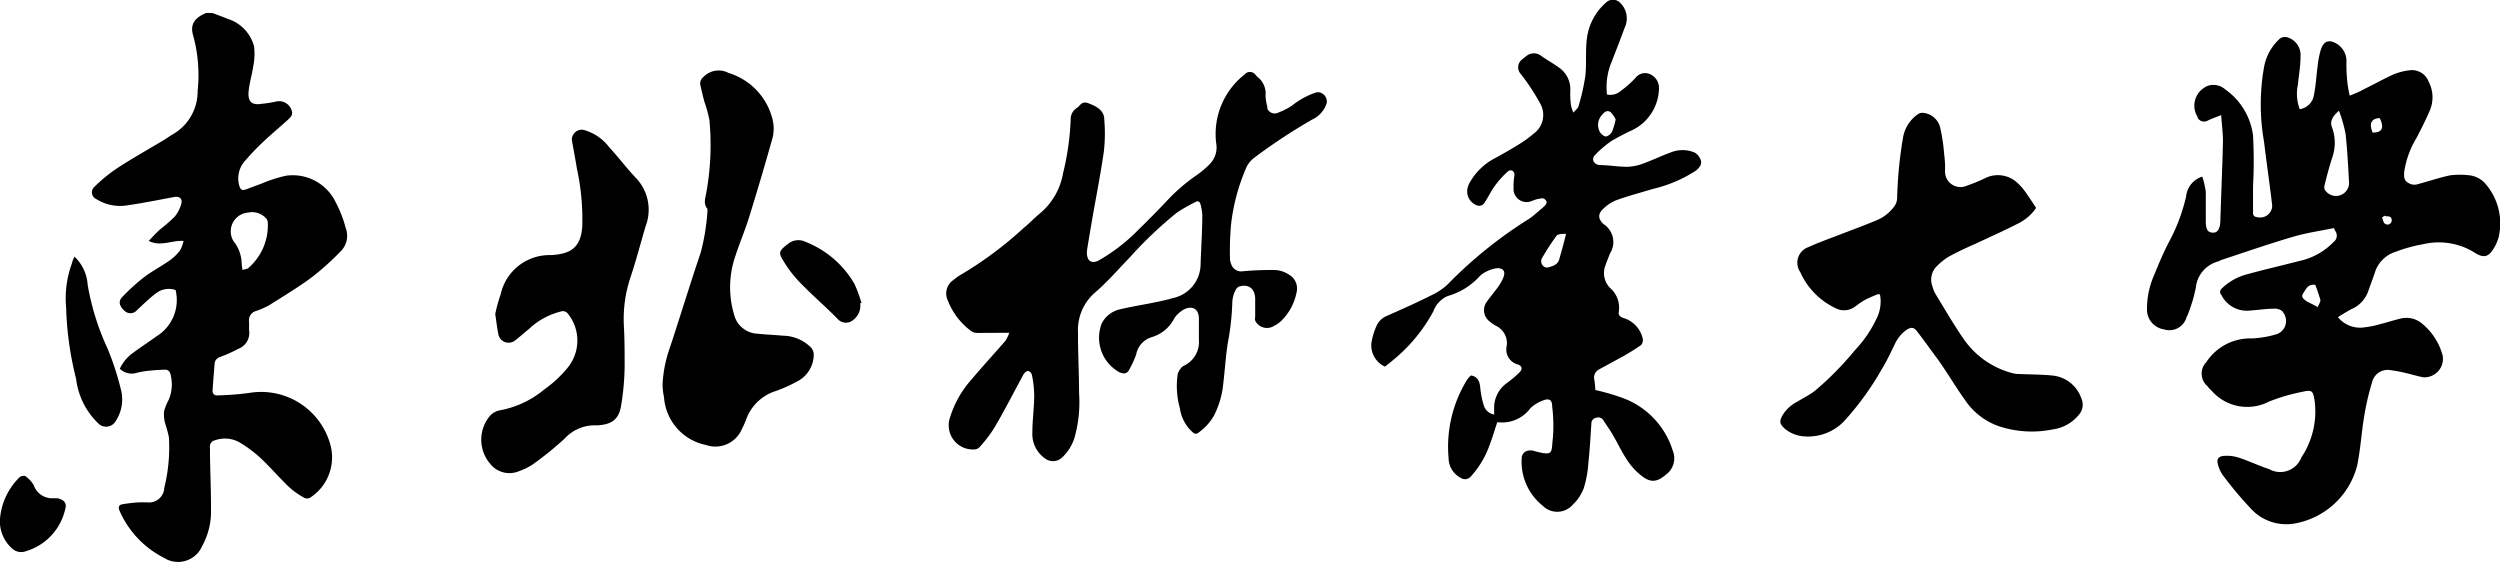 <svg id="图层_1" data-name="图层 1" xmlns="http://www.w3.org/2000/svg" viewBox="0 0 190.51 42.83"><defs><style>.cls-1{fill-rule:evenodd;}</style></defs><g id="图层_2" data-name="图层 2"><g id="图层_1-2" data-name="图层 1-2"><path class="cls-1" d="M77,99.26a2.73,2.73,0,0,1-.3.62c-.87,1-1.79,2-2.63,3a7.71,7.71,0,0,0-1.57,2.79,1.84,1.84,0,0,0,1.79,2.48.59.59,0,0,0,.45-.18,10.26,10.26,0,0,0,1.16-1.53c.76-1.31,1.45-2.65,2.18-4a.58.58,0,0,1,.35-.28.44.44,0,0,1,.29.29A7.76,7.76,0,0,1,78.9,104c0,1-.14,1.91-.14,2.86a2.27,2.27,0,0,0,1,2,1,1,0,0,0,1.27-.1,3.51,3.51,0,0,0,.94-1.5,9.92,9.92,0,0,0,.35-3.39c0-1.54-.09-3.07-.08-4.61a3.76,3.76,0,0,1,1.22-3c1-.85,1.82-1.81,2.71-2.73a31,31,0,0,1,3.62-3.44,13.87,13.87,0,0,1,1.41-.8c.21-.12.33,0,.38.2a4.13,4.13,0,0,1,.13.77c0,1.26-.09,2.52-.13,3.78a2.65,2.65,0,0,1-2.14,2.58c-.45.14-.92.23-1.39.33-.88.18-1.78.32-2.65.53a2.06,2.06,0,0,0-1.35,1.06,3,3,0,0,0,1.35,3.73c.29.13.55.13.71-.15a7.29,7.29,0,0,0,.56-1.2,1.7,1.7,0,0,1,1.16-1.32,2.83,2.83,0,0,0,1.73-1.41,1.35,1.35,0,0,1,.28-.35,2,2,0,0,1,.49-.37c.66-.31,1.1,0,1.12.67v1.63a2,2,0,0,1-1.14,2,.67.67,0,0,0-.19.14,1.5,1.5,0,0,0-.28.47A6.26,6.26,0,0,0,90,105,3,3,0,0,0,91,106.86a.3.3,0,0,0,.43,0,4,4,0,0,0,1.17-1.29,6.77,6.77,0,0,0,.71-2.46c.12-1,.18-2,.33-3A19.82,19.82,0,0,0,94,96.84a2.26,2.26,0,0,1,.29-.91.48.48,0,0,1,.33-.22c.64-.15,1.08.19,1.12.91v1.44a.62.62,0,0,0,0,.27,1,1,0,0,0,1.34.46l.12-.07a2.12,2.12,0,0,0,.55-.39,4.15,4.15,0,0,0,1.14-2.13,1.22,1.22,0,0,0-.57-1.37,2.11,2.11,0,0,0-1-.35,23.3,23.3,0,0,0-2.51.09.8.8,0,0,1-.91-.58,1,1,0,0,1-.08-.38,22.65,22.65,0,0,1,.08-2.6,15.21,15.21,0,0,1,1.18-4.38,2,2,0,0,1,.59-.71A43.06,43.06,0,0,1,100.1,83a2.06,2.06,0,0,0,1.09-1.24.72.72,0,0,0-.59-.83h-.17a5.87,5.87,0,0,0-1.86,1,5.11,5.11,0,0,1-1.09.56.61.61,0,0,1-.81-.3.57.57,0,0,1,0-.14,3.59,3.59,0,0,1-.14-.86A1.61,1.61,0,0,0,96,79.83a1.48,1.48,0,0,1-.25-.25.53.53,0,0,0-.73-.09l-.09.09a5.76,5.76,0,0,0-2.16,5.25,1.79,1.79,0,0,1-.48,1.56,6.71,6.71,0,0,1-1,.85,13.83,13.83,0,0,0-2.18,1.86c-.77.82-1.56,1.62-2.36,2.4a13.82,13.82,0,0,1-2.92,2.24c-.46.25-.82.12-.9-.38a1.48,1.48,0,0,1,0-.42c.12-.76.25-1.52.38-2.28.3-1.74.65-3.48.9-5.23A12.43,12.43,0,0,0,84.24,83c0-.69-.61-1-1.18-1.22s-.63.17-.9.34a1,1,0,0,0-.48.87,20.26,20.26,0,0,1-.58,4.11,5.11,5.11,0,0,1-1.69,3c-.45.37-.86.8-1.31,1.17a28.34,28.34,0,0,1-4.8,3.57,3.78,3.78,0,0,0-.56.4,1.23,1.23,0,0,0-.43,1.54,5.26,5.26,0,0,0,1.79,2.35.8.8,0,0,0,.45.14Z" transform="translate(-0.09 -73.9)"/><path class="cls-1" d="M155.25,89.74c-.31-.47-.61-.93-.93-1.37a4.43,4.43,0,0,0-.64-.66,2.18,2.18,0,0,0-2.36-.21,13.16,13.16,0,0,1-1.35.55,1.18,1.18,0,0,1-1.56-.59,1.22,1.22,0,0,1-.1-.53,8.16,8.16,0,0,0-.07-1.31,13.6,13.6,0,0,0-.3-2,1.48,1.48,0,0,0-1.3-1.12.63.63,0,0,0-.38.09,2.72,2.72,0,0,0-1.16,1.85,31.71,31.71,0,0,0-.44,4.56,1.13,1.13,0,0,1-.18.57,3.09,3.09,0,0,1-1.35,1.1c-.89.38-1.81.71-2.71,1.06s-1.71.63-2.52,1a1.26,1.26,0,0,0-.62,1.91,5.52,5.52,0,0,0,2.7,2.75,1.38,1.38,0,0,0,1.45-.11c.2-.15.41-.3.63-.44s.66-.33,1-.47.29,0,.33.23a2.91,2.91,0,0,1-.33,1.64,9.12,9.12,0,0,1-1.62,2.35,23.74,23.74,0,0,1-3.07,3.11c-.41.31-.88.54-1.32.81a2.78,2.78,0,0,0-1.14,1.06c-.24.47-.2.64.19,1a2.58,2.58,0,0,0,1.59.59,3.8,3.8,0,0,0,3.07-1.32,22.19,22.19,0,0,0,2.72-3.79c.38-.62.69-1.28,1-1.92a2.69,2.69,0,0,1,.89-1.09c.34-.22.55-.22.79.09.53.68,1,1.35,1.53,2.06.73,1,1.39,2.15,2.14,3.19a5.16,5.16,0,0,0,2.58,2,8,8,0,0,0,4.12.24,3.08,3.08,0,0,0,2-1.14,1.15,1.15,0,0,0,.17-1.21,2.59,2.59,0,0,0-2.09-1.74c-.89-.1-1.79-.09-2.68-.13a1.84,1.84,0,0,1-.47-.06,6.52,6.52,0,0,1-3.65-2.49c-.8-1.14-1.5-2.36-2.23-3.55a2.27,2.27,0,0,1-.23-.58,1.43,1.43,0,0,1,.36-1.56,4.59,4.59,0,0,1,.88-.7c.68-.37,1.38-.7,2.08-1,1.09-.52,2.19-1,3.27-1.56A3.49,3.49,0,0,0,155.25,89.74Z" transform="translate(-0.09 -73.9)"/><path class="cls-1" d="M37.83,97.83c.08.55.13,1,.23,1.5A.79.79,0,0,0,39,100a.75.75,0,0,0,.36-.17c.36-.28.71-.59,1.06-.88a5.45,5.45,0,0,1,2.53-1.34.5.5,0,0,1,.38.15,3.26,3.26,0,0,1,0,4.18,9,9,0,0,1-1.78,1.65,7.36,7.36,0,0,1-3.43,1.59,1.39,1.39,0,0,0-.72.44,2.82,2.82,0,0,0,0,3.57,1.88,1.88,0,0,0,2.28.6,4.42,4.42,0,0,0,1.12-.58,24.77,24.77,0,0,0,2.33-1.9,3.11,3.11,0,0,1,2.22-1h.33c1-.08,1.54-.42,1.73-1.43a20,20,0,0,0,.28-3c0-1.07,0-2.13-.06-3.19a10,10,0,0,1,.5-3.64c.43-1.28.77-2.59,1.15-3.89a3.5,3.5,0,0,0-.75-3.72c-.7-.73-1.29-1.54-2-2.3a3.65,3.65,0,0,0-2-1.35.77.77,0,0,0-.86.67.49.49,0,0,0,0,.12c.13.74.27,1.47.39,2.21a18,18,0,0,1,.4,4.39c-.09,1.23-.58,1.87-1.64,2.07a4.8,4.8,0,0,1-.75.09,3.81,3.81,0,0,0-3.83,3A11.65,11.65,0,0,0,37.83,97.83Z" transform="translate(-0.09 -73.9)"/><path class="cls-1" d="M50.58,103.17a5.19,5.19,0,0,0,.11,1,4,4,0,0,0,3.2,3.64,2.19,2.19,0,0,0,2.74-1.23,6.62,6.62,0,0,0,.3-.66,3.51,3.51,0,0,1,2.27-2.22,11.09,11.09,0,0,0,1.65-.74,2.3,2.3,0,0,0,1.25-2.08.87.87,0,0,0-.19-.48,3.09,3.09,0,0,0-2.17-.92c-.64-.06-1.28-.08-1.92-.15a1.92,1.92,0,0,1-1.8-1.5,7.26,7.26,0,0,1,0-4.08c.35-1.15.84-2.26,1.19-3.41q.93-3,1.77-6a3,3,0,0,0,0-1.26,4.92,4.92,0,0,0-3.37-3.62,1.61,1.61,0,0,0-1.92.31.62.62,0,0,0-.23.62c.1.44.2.87.32,1.3a9.45,9.45,0,0,1,.37,1.36,20.19,20.19,0,0,1-.23,5.49c-.07.44-.26.86.08,1.28V90a16.59,16.59,0,0,1-.51,3.14c-.81,2.39-1.55,4.82-2.34,7.22A9.76,9.76,0,0,0,50.58,103.17Z" transform="translate(-0.09 -73.9)"/><path class="cls-1" d="M65.64,97h.1a10,10,0,0,0-.54-1.47,7.47,7.47,0,0,0-3.72-3.2,1.24,1.24,0,0,0-1.32.14c-.76.58-.76.69-.33,1.38a9.07,9.07,0,0,0,1.39,1.75c.87.89,1.82,1.7,2.69,2.59a.84.84,0,0,0,1,.22A1.37,1.37,0,0,0,65.64,97Z" transform="translate(-0.09 -73.9)"/><path class="cls-1" d="M177.94,91.28c-1,.21-2.09.36-3.13.67-1.84.54-3.65,1.17-5.47,1.77a1.28,1.28,0,0,1-.24.11,2.3,2.3,0,0,0-1.68,2,11.67,11.67,0,0,1-.5,1.75,3.75,3.75,0,0,1-.21.5A1.35,1.35,0,0,1,165,99h0a1.52,1.52,0,0,1-1.3-1.55,6.32,6.32,0,0,1,.55-2.6c.33-.82.68-1.64,1.08-2.43a13.62,13.62,0,0,0,1.35-3.55,1.76,1.76,0,0,1,1.23-1.51,6,6,0,0,1,.27,1.17v2.21c0,.74.2.88.56.89s.53-.33.55-.89c.06-2,.15-4,.2-6.07,0-.64-.09-1.28-.14-2-.42.17-.74.28-1,.41a.57.57,0,0,1-.79-.2l0-.06a1.62,1.62,0,0,1,.49-2.23,1.3,1.3,0,0,1,.31-.16,1.36,1.36,0,0,1,1.31.29,5.08,5.08,0,0,1,2.11,3.5,36.05,36.05,0,0,1,0,3.89v2c0,.27.16.33.38.35a.92.92,0,0,0,1.07-.74,1.11,1.11,0,0,0,0-.26c-.19-1.59-.42-3.17-.61-4.75a16.29,16.29,0,0,1,0-5.7,3.82,3.82,0,0,1,1.22-2.18.7.7,0,0,1,.51-.1,1.41,1.41,0,0,1,1.05,1.47c0,.72-.13,1.43-.2,2.15a3.31,3.31,0,0,0,.14,1.87,1.28,1.28,0,0,0,1.08-1.08c.15-.72.18-1.46.28-2.19a7.06,7.06,0,0,1,.25-1.28c.23-.67.65-.79,1.25-.41a1.54,1.54,0,0,1,.7,1.29,11.93,11.93,0,0,0,.09,1.79,8,8,0,0,0,.16.85c.39-.16.73-.29,1-.45.78-.38,1.53-.8,2.31-1.16a4.67,4.67,0,0,1,1.22-.32,1.36,1.36,0,0,1,1.49.88,2.56,2.56,0,0,1,.07,2.21c-.3.7-.65,1.38-1,2.06a6.92,6.92,0,0,0-.93,2.52c-.06.57,0,.8.49,1a.86.86,0,0,0,.55,0c.82-.22,1.62-.49,2.45-.67a6.11,6.11,0,0,1,1.48,0,1.9,1.9,0,0,1,1.29.74,4.59,4.59,0,0,1,.92,4,3.8,3.8,0,0,1-.23.59c-.49.92-.86,1.06-1.71.49a5.18,5.18,0,0,0-3.81-.57,11.33,11.33,0,0,0-2.07.57,2.43,2.43,0,0,0-1.55,1.42c-.16.52-.36,1-.55,1.56a2.33,2.33,0,0,1-1.32,1.41c-.34.19-.68.39-1,.6a2.18,2.18,0,0,0,1.76.8,7,7,0,0,0,1.49-.28c.51-.12,1-.29,1.51-.41a1.84,1.84,0,0,1,1.64.37,4.75,4.75,0,0,1,1.58,2.44,1.41,1.41,0,0,1-1.48,1.66c-.43-.08-.84-.21-1.27-.31a11.45,11.45,0,0,0-1.2-.23,1.22,1.22,0,0,0-1.43.93,19.43,19.43,0,0,0-.6,2.59c-.21,1.25-.28,2.53-.54,3.77a6,6,0,0,1-4.74,4.39,3.66,3.66,0,0,1-3.23-1,29.09,29.09,0,0,1-2.27-2.69,2.39,2.39,0,0,1-.35-.76c-.14-.41,0-.67.44-.7a3,3,0,0,1,1.12.13c.79.26,1.54.62,2.33.88a1.72,1.72,0,0,0,2.36-.69,1,1,0,0,0,.1-.21,6.31,6.31,0,0,0,1-4.34c-.12-.74-.2-.82-.94-.65a14.08,14.08,0,0,0-2.55.75,3.6,3.6,0,0,1-4.37-.85,2,2,0,0,1-.31-.34,1.25,1.25,0,0,1-.13-1.77l.06-.07a4,4,0,0,1,3.46-1.79,7.72,7.72,0,0,0,1.91-.33,1.06,1.06,0,0,0,.62-1.39,1,1,0,0,0-.24-.38.93.93,0,0,0-.48-.17c-.66,0-1.32.1-2,.15a2.16,2.16,0,0,1-2.13-1.19.33.33,0,0,1,0-.47h0a4.37,4.37,0,0,1,2-1.12c1.3-.36,2.63-.66,3.93-1a5.11,5.11,0,0,0,2.63-1.46.6.6,0,0,0,.11-.84Zm.39-8.94c-.55.46-.69.86-.54,1.24a3.42,3.42,0,0,1,0,2.4c-.2.64-.38,1.3-.55,2a.55.55,0,0,0,0,.36,1,1,0,0,0,1.86-.46c-.07-1.27-.13-2.54-.27-3.8A11.27,11.27,0,0,0,178.33,82.34Zm-1.64,15c.11-.27.25-.45.22-.59a12,12,0,0,0-.39-1.15h-.15c-.44,0-.57.36-.76.64s0,.42.17.56.55.27.91.5ZM180.89,84c.36,0,.71-.06.73-.47a1.4,1.4,0,0,0-.19-.63A1.05,1.05,0,0,0,181,83c-.34.24-.26.6-.11,1Zm.88,6.37-.16.1c.08.16.1.41.23.48a.32.32,0,0,0,.51-.24c0-.46-.39-.25-.58-.38Z" transform="translate(-0.09 -73.9)"/><path class="cls-1" d="M114.19,106.07c-.2.59-.36,1.15-.57,1.69a6.94,6.94,0,0,1-1.43,2.43.58.58,0,0,1-.78.13,1.71,1.71,0,0,1-.93-1.49,9.72,9.72,0,0,1,1.37-5.93,1.21,1.21,0,0,1,.2-.26.86.86,0,0,1,.14-.13c.52.1.65.45.7.91a6.62,6.62,0,0,0,.26,1.34,1,1,0,0,0,.8.73v-.42a2.31,2.31,0,0,1,1-2,9.73,9.73,0,0,0,.92-.78c.25-.24.22-.5-.1-.61a1.18,1.18,0,0,1-.86-1.43v0a1.46,1.46,0,0,0-.82-1.52,2.56,2.56,0,0,1-.48-.33,1.08,1.08,0,0,1-.21-1.52l0,0c.27-.38.58-.74.86-1.13a3.77,3.77,0,0,0,.37-.65c.24-.53,0-.82-.55-.75a2.48,2.48,0,0,0-.71.24,1.71,1.71,0,0,0-.54.38,5.23,5.23,0,0,1-2.42,1.49,2,2,0,0,0-1.09,1.16,12.36,12.36,0,0,1-3.17,3.8c-.17.15-.35.28-.52.42a1.78,1.78,0,0,1-1-2,5.31,5.31,0,0,1,.34-1.07,1.48,1.48,0,0,1,.81-.8c1.13-.5,2.26-1,3.37-1.56a4.86,4.86,0,0,0,1.24-.82,33.15,33.15,0,0,1,6.2-5,3.79,3.79,0,0,0,.4-.3l.67-.57c.18-.16.41-.36.21-.58s-.39-.09-.59-.08a3.71,3.71,0,0,0-.47.16,1,1,0,0,1-1.31-.54,1,1,0,0,1-.07-.46,4.74,4.74,0,0,1,.06-.92c.06-.31-.22-.58-.52-.31a6.63,6.63,0,0,0-1,1.12c-.28.4-.49.84-.76,1.25a.48.48,0,0,1-.62.17A1.14,1.14,0,0,1,112,88a.52.52,0,0,1,.06-.13,4.68,4.68,0,0,1,2-1.94c.58-.32,1.17-.65,1.73-1a8.38,8.38,0,0,0,1.15-.83,1.76,1.76,0,0,0,.51-2.33A17,17,0,0,0,116,79.56a.75.75,0,0,1,0-1.06l0,0a4.78,4.78,0,0,1,.42-.34.9.9,0,0,1,1.12,0c.43.31.9.56,1.32.87a2,2,0,0,1,.89,1.84,6.46,6.46,0,0,0,.06,1.08,2.37,2.37,0,0,0,.18.53c.18-.21.35-.33.39-.49a16.43,16.43,0,0,0,.52-2.31c.1-.92,0-1.87.11-2.79A4.35,4.35,0,0,1,122.59,74a.78.78,0,0,1,1,.15A1.64,1.64,0,0,1,123.9,76c-.32.88-.66,1.74-1,2.62a4.91,4.91,0,0,0-.35,2.48,1.19,1.19,0,0,0,1.08-.3,6.63,6.63,0,0,0,1.12-1,.92.92,0,0,1,1-.28,1.15,1.15,0,0,1,.76,1,3.6,3.6,0,0,1-2,3.28c-.55.25-1.08.53-1.6.83a8,8,0,0,0-1.29,1.1c-.29.31-.06.72.38.75.71,0,1.42.14,2.13.13a3.83,3.83,0,0,0,1.24-.27c.68-.25,1.34-.57,2-.81a2.38,2.38,0,0,1,1.87,0,1.06,1.06,0,0,1,.36.37c.26.41.09.69-.27,1a10.41,10.41,0,0,1-3.29,1.4c-.93.28-1.88.53-2.79.86a3,3,0,0,0-1.08.75c-.34.36-.25.74.12,1.07a1.62,1.62,0,0,1,.49,2.23c-.11.29-.23.57-.33.86a1.63,1.63,0,0,0,.31,1.75,2,2,0,0,1,.69,1.83c-.06.24.09.39.34.48a2.12,2.12,0,0,1,1.49,1.61.58.58,0,0,1-.14.46c-.43.3-.89.58-1.34.84l-1.84,1a.72.72,0,0,0-.37.84,6.37,6.37,0,0,1,.07.74,17.17,17.17,0,0,1,2.12.62,6.24,6.24,0,0,1,3.78,4,1.53,1.53,0,0,1-.47,1.79c-.69.59-1.17.7-1.89.14a4.82,4.82,0,0,1-1.12-1.22c-.41-.61-.72-1.29-1.1-1.93-.21-.37-.47-.72-.7-1.08a.46.46,0,0,0-.57-.2.43.43,0,0,0-.35.44c-.07,1-.12,2-.23,3a8.23,8.23,0,0,1-.35,1.92,3.36,3.36,0,0,1-.84,1.26,1.56,1.56,0,0,1-2.2.16l-.06-.06a4.28,4.28,0,0,1-1.63-3.64.59.59,0,0,1,.59-.59.85.85,0,0,1,.22,0c1.7.47,1.42.21,1.57-1a11.74,11.74,0,0,0-.06-2.37c0-.53-.27-.63-.75-.42a2.69,2.69,0,0,0-.91.57A2.68,2.68,0,0,1,114.19,106.07Zm5.24-14.35c-.28,0-.62,0-.73.15a18.87,18.87,0,0,0-1.12,1.73.49.49,0,0,0,0,.41.43.43,0,0,0,.55.25c.34-.1.68-.21.78-.6C119.1,93,119.26,92.42,119.43,91.72ZM123.21,83a2.08,2.08,0,0,0-.38-.55c-.28-.2-.5,0-.69.24a1.12,1.12,0,0,0-.12,1.29c.11.16.33.34.48.32a.74.74,0,0,0,.45-.4A5.47,5.47,0,0,0,123.21,83Z" transform="translate(-0.09 -73.9)"/><path class="cls-1" d="M16.31,74.9c.38.15.76.28,1.14.44a3,3,0,0,1,2,2.09,4.77,4.77,0,0,1-.06,1.51c-.09.66-.31,1.3-.36,2s.25,1,1,.87a8.22,8.22,0,0,0,1.09-.17,1,1,0,0,1,1.2.69c.11.3-.06.47-.22.63-.61.57-1.27,1.1-1.88,1.68a19.27,19.27,0,0,0-1.53,1.6,2,2,0,0,0-.35,1.86c.08.25.21.33.44.25L20,87.9a10.42,10.42,0,0,1,1.89-.61,3.63,3.63,0,0,1,3.77,2,9.22,9.22,0,0,1,.78,2A1.66,1.66,0,0,1,26.1,93a20.89,20.89,0,0,1-2.21,2c-1.05.78-2.18,1.46-3.29,2.16a6.33,6.33,0,0,1-1,.44.73.73,0,0,0-.53.82v.64a1.29,1.29,0,0,1-.84,1.43,10.29,10.29,0,0,1-1.36.61.59.59,0,0,0-.43.56c-.05.66-.11,1.32-.15,2a.33.33,0,0,0,.28.37.14.14,0,0,0,.09,0,22.08,22.08,0,0,0,2.44-.19,5.47,5.47,0,0,1,6.18,4,3.66,3.66,0,0,1-1.58,4,.49.49,0,0,1-.41,0A5.73,5.73,0,0,1,22.1,111c-.74-.71-1.41-1.5-2.16-2.2a9.77,9.77,0,0,0-1.6-1.19,2.25,2.25,0,0,0-1.86-.16.48.48,0,0,0-.39.55c0,1.61.09,3.22.08,4.83a5.38,5.38,0,0,1-.67,2.67,2,2,0,0,1-2.63,1.06,2.39,2.39,0,0,1-.22-.12,7.28,7.28,0,0,1-3.45-3.62c-.11-.25-.06-.44.2-.49q.64-.11,1.29-.15h.6a1.16,1.16,0,0,0,1.31-1,.17.17,0,0,0,0-.07,12.8,12.8,0,0,0,.36-3.9,10.52,10.52,0,0,0-.3-1.1,2.76,2.76,0,0,1-.07-.86,4.06,4.06,0,0,1,.35-.87,3,3,0,0,0,.13-2,.42.42,0,0,0-.31-.31,14.52,14.52,0,0,0-1.48.1,6,6,0,0,0-.92.18A1.3,1.3,0,0,1,9.22,102a3.12,3.12,0,0,1,1.06-1.25c.57-.42,1.17-.81,1.75-1.23A3.24,3.24,0,0,0,13.47,96a1.6,1.6,0,0,0-1.53.28c-.49.37-.94.82-1.4,1.24a.65.65,0,0,1-.91.11l0,0c-.44-.37-.56-.76-.22-1.1A15.15,15.15,0,0,1,11.1,95c.62-.46,1.3-.82,1.93-1.26a3.6,3.6,0,0,0,.79-.77,2.87,2.87,0,0,0,.26-.71c-.94-.06-1.73.46-2.66,0,.31-.32.57-.61.86-.87a12,12,0,0,0,1.14-1,2.7,2.7,0,0,0,.48-.94c.12-.39-.12-.61-.52-.54-1.2.22-2.4.47-3.61.64a3.39,3.39,0,0,1-2.34-.48.56.56,0,0,1-.17-.91A11.88,11.88,0,0,1,9,86.73c1.16-.76,2.38-1.44,3.58-2.16.24-.15.47-.32.72-.46a3.76,3.76,0,0,0,1.85-3.28,11.41,11.41,0,0,0-.33-4.19c-.27-.85.08-1.39,1-1.76Zm2.26,19.57c.19-.06.37-.06.46-.16A4.3,4.3,0,0,0,20.5,90.9a.59.59,0,0,0-.09-.31A1.43,1.43,0,0,0,19,90.1a1.43,1.43,0,0,0-1.32,1.54,1.35,1.35,0,0,0,.32.79,2.8,2.8,0,0,1,.5,1.42A4.23,4.23,0,0,0,18.57,94.47Z" transform="translate(-0.09 -73.9)"/><path class="cls-1" d="M5.77,93.46a3.24,3.24,0,0,1,1,2.14,19.27,19.27,0,0,0,1.52,4.87,21,21,0,0,1,1,3.06,3,3,0,0,1-.46,2.57.84.84,0,0,1-1.18.13l0,0a5.62,5.62,0,0,1-1.76-3.46,24.77,24.77,0,0,1-.76-5.43A7.71,7.71,0,0,1,5.56,94,2.21,2.21,0,0,1,5.77,93.46Z" transform="translate(-0.09 -73.9)"/><path class="cls-1" d="M.1,113.32a5,5,0,0,1,1.49-3.06.5.5,0,0,1,.43-.08,2.22,2.22,0,0,1,.64.69,1.48,1.48,0,0,0,1.44,1h.38c.54.13.73.4.56.91a4.32,4.32,0,0,1-3,3.13,1,1,0,0,1-.94-.14A2.75,2.75,0,0,1,.1,113.32Z" transform="translate(-0.09 -73.9)"/></g></g></svg>